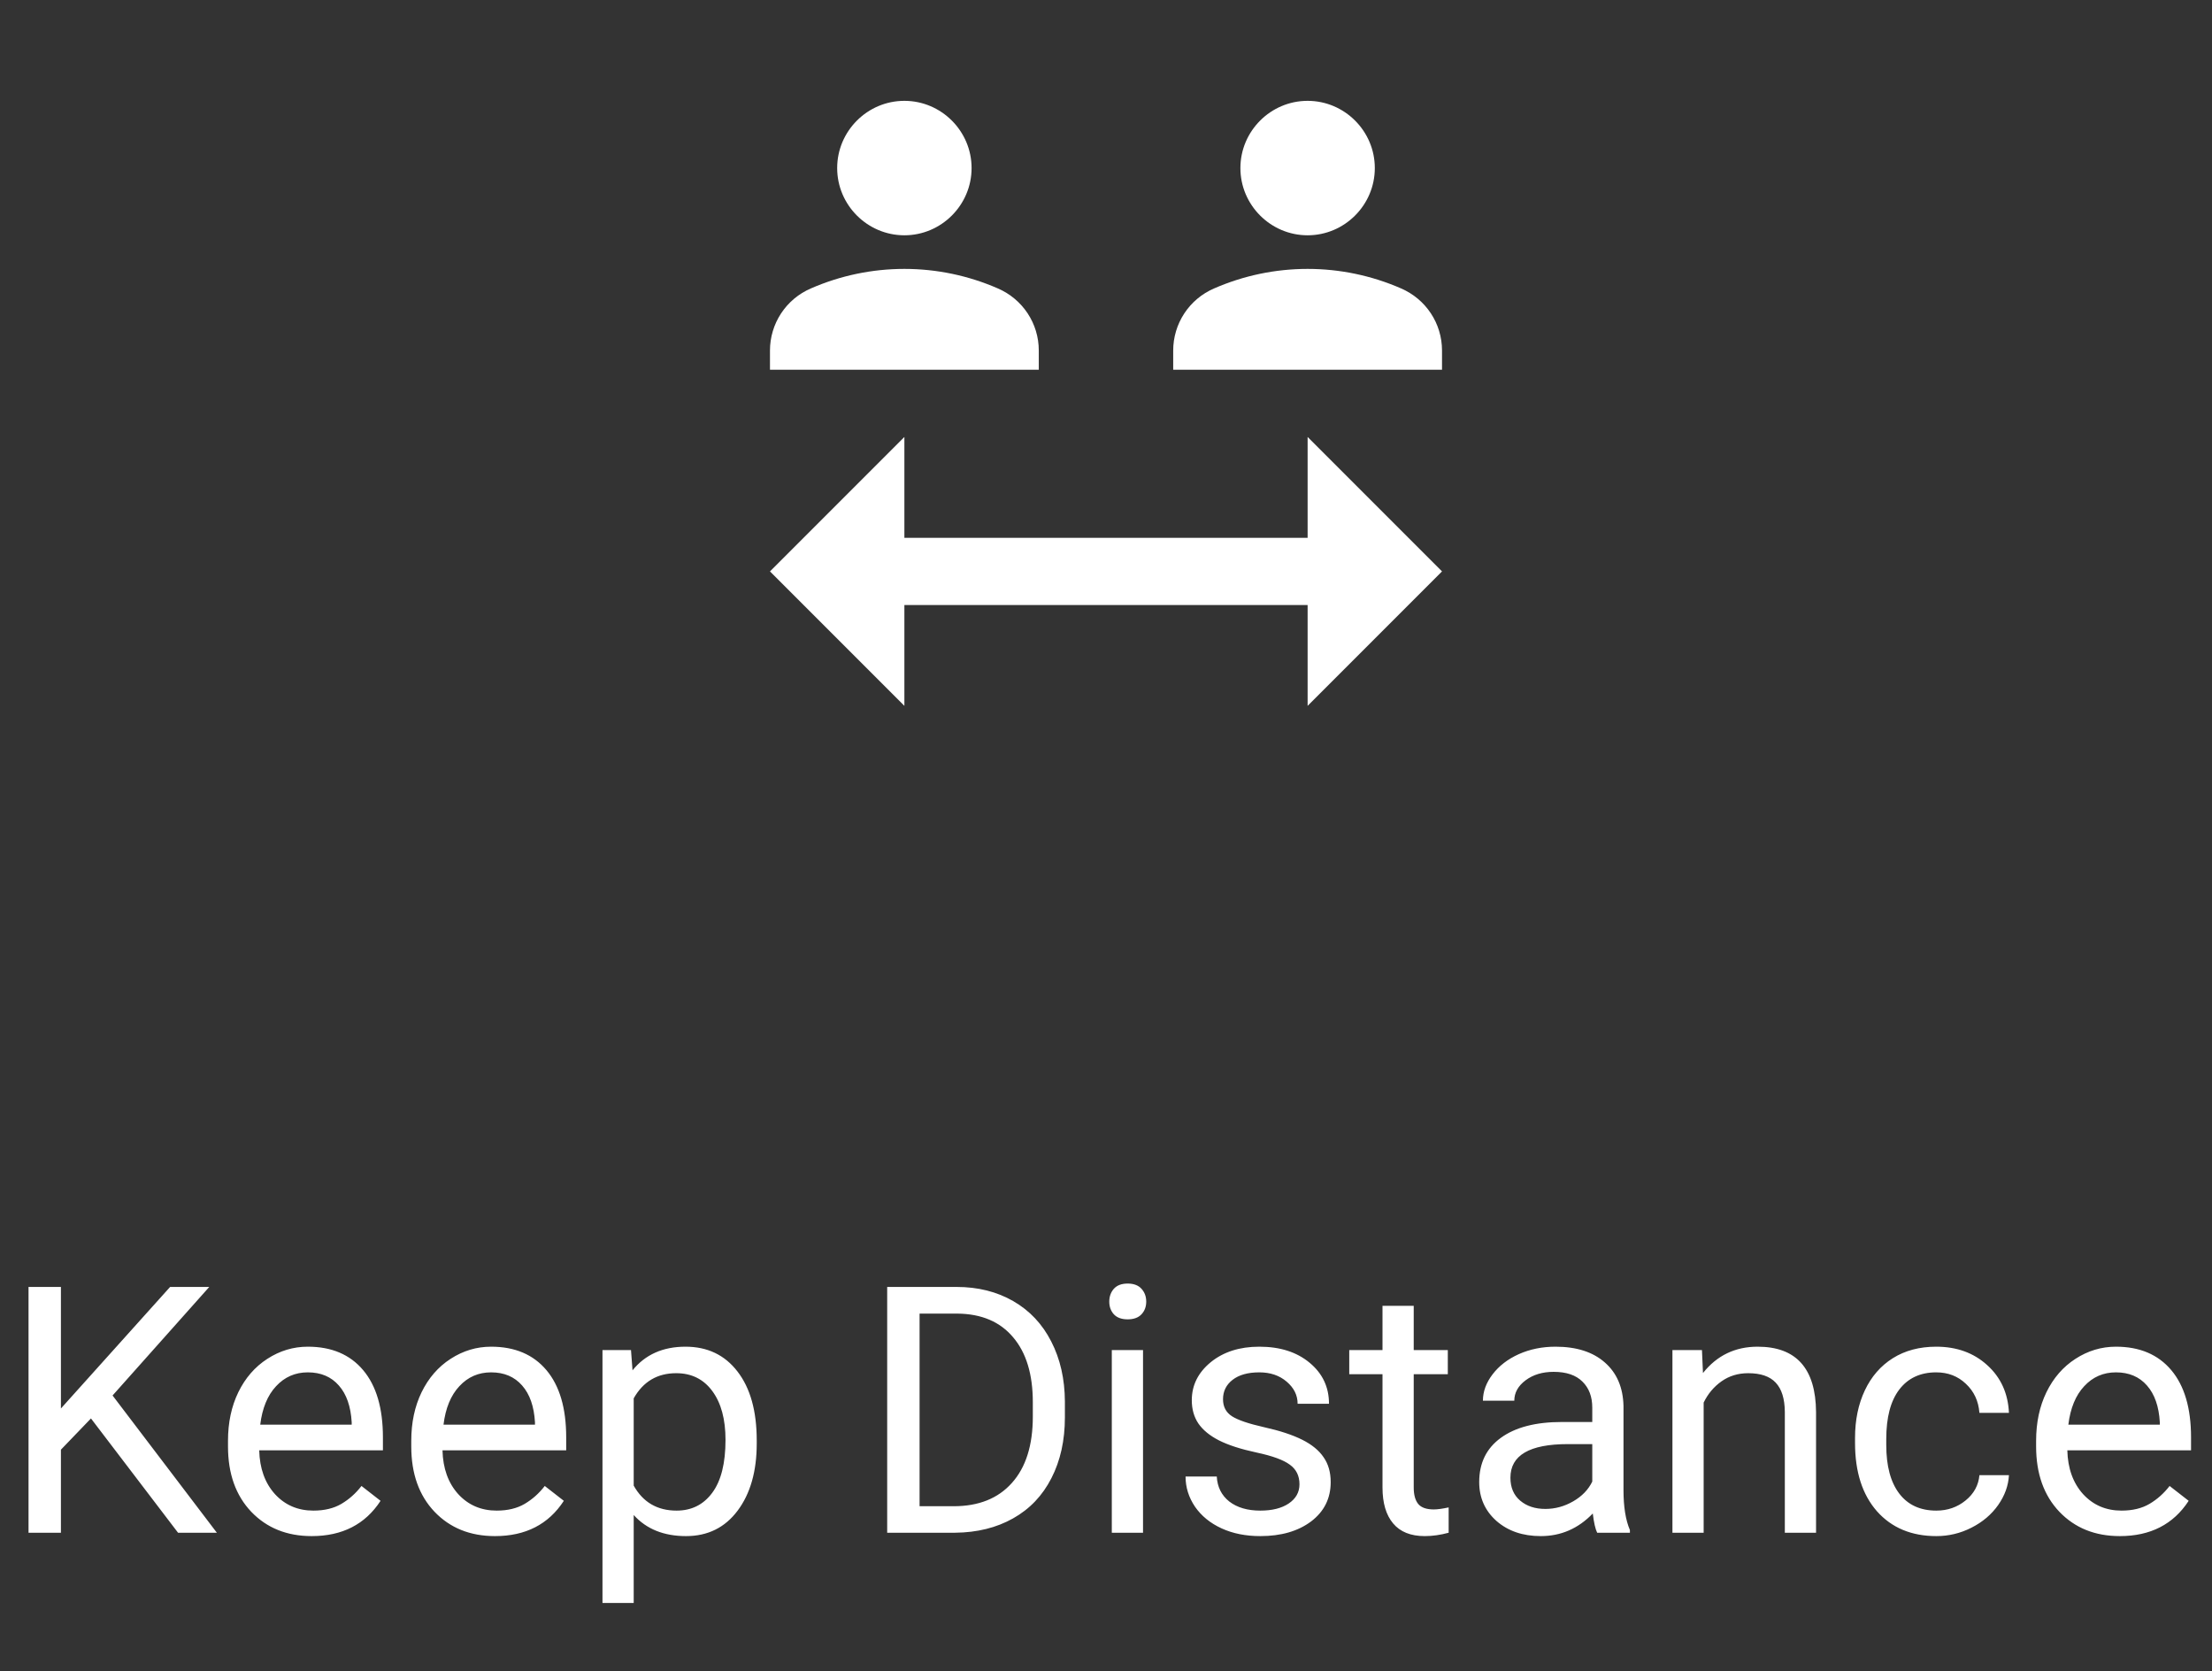 <svg width="192" height="145" viewBox="0 0 192 145" fill="none" xmlns="http://www.w3.org/2000/svg">
<rect x="0" y="0" width="192" height="145" fill="#333333" stroke="none"/>
<path d="M72.666 14.583C72.666 11.375 75.291 8.75 78.5 8.75C81.708 8.75 84.333 11.375 84.333 14.583C84.333 17.792 81.708 20.417 78.5 20.417C75.291 20.417 72.666 17.792 72.666 14.583ZM86.608 25.025C84.05 23.909 81.29 23.333 78.5 23.333C75.709 23.333 72.949 23.909 70.391 25.025C69.335 25.477 68.434 26.229 67.801 27.188C67.169 28.148 66.832 29.272 66.833 30.421V32.083H90.166V30.421C90.166 28.058 88.766 25.958 86.608 25.025ZM113.5 20.417C116.708 20.417 119.333 17.792 119.333 14.583C119.333 11.375 116.708 8.75 113.5 8.75C110.291 8.75 107.666 11.375 107.666 14.583C107.666 17.792 110.291 20.417 113.5 20.417ZM121.608 25.025C119.051 23.909 116.29 23.333 113.5 23.333C110.709 23.333 107.949 23.909 105.391 25.025C104.335 25.477 103.434 26.229 102.801 27.188C102.169 28.148 101.832 29.272 101.833 30.421V32.083H125.166V30.421C125.166 28.058 123.766 25.958 121.608 25.025ZM125.166 49.583L113.5 37.917V46.667H78.5V37.917L66.833 49.583L78.5 61.25V52.5H113.5V61.25L125.166 49.583Z" fill="white"/>
<path d="M7.896 123.083L5.288 125.793V133H2.476V111.672H5.288V122.219L14.766 111.672H18.164L9.771 121.091L18.823 133H15.454L7.896 123.083ZM27.056 133.293C24.907 133.293 23.159 132.59 21.811 131.184C20.464 129.768 19.79 127.878 19.79 125.515V125.017C19.79 123.444 20.088 122.043 20.684 120.812C21.289 119.572 22.129 118.605 23.203 117.912C24.287 117.209 25.459 116.857 26.719 116.857C28.779 116.857 30.381 117.536 31.523 118.894C32.666 120.251 33.237 122.194 33.237 124.724V125.852H22.5C22.539 127.414 22.993 128.679 23.862 129.646C24.741 130.603 25.855 131.081 27.202 131.081C28.159 131.081 28.97 130.886 29.634 130.495C30.298 130.104 30.879 129.587 31.377 128.942L33.032 130.231C31.704 132.272 29.712 133.293 27.056 133.293ZM26.719 119.084C25.625 119.084 24.707 119.484 23.965 120.285C23.223 121.076 22.764 122.189 22.588 123.625H30.527V123.42C30.449 122.043 30.078 120.979 29.414 120.227C28.75 119.465 27.852 119.084 26.719 119.084ZM42.964 133.293C40.815 133.293 39.067 132.59 37.72 131.184C36.372 129.768 35.698 127.878 35.698 125.515V125.017C35.698 123.444 35.996 122.043 36.592 120.812C37.197 119.572 38.037 118.605 39.111 117.912C40.195 117.209 41.367 116.857 42.627 116.857C44.688 116.857 46.289 117.536 47.432 118.894C48.574 120.251 49.145 122.194 49.145 124.724V125.852H38.408C38.447 127.414 38.901 128.679 39.77 129.646C40.649 130.603 41.763 131.081 43.11 131.081C44.067 131.081 44.878 130.886 45.542 130.495C46.206 130.104 46.787 129.587 47.285 128.942L48.94 130.231C47.612 132.272 45.62 133.293 42.964 133.293ZM42.627 119.084C41.533 119.084 40.615 119.484 39.873 120.285C39.131 121.076 38.672 122.189 38.496 123.625H46.435V123.42C46.357 122.043 45.986 120.979 45.322 120.227C44.658 119.465 43.76 119.084 42.627 119.084ZM65.684 125.251C65.684 127.663 65.132 129.606 64.028 131.081C62.925 132.556 61.431 133.293 59.546 133.293C57.622 133.293 56.108 132.683 55.005 131.462V139.094H52.295V117.15H54.77L54.902 118.908C56.006 117.541 57.539 116.857 59.502 116.857C61.406 116.857 62.91 117.575 64.014 119.011C65.127 120.446 65.684 122.443 65.684 125.002V125.251ZM62.974 124.943C62.974 123.156 62.593 121.745 61.831 120.71C61.069 119.675 60.024 119.157 58.696 119.157C57.056 119.157 55.825 119.885 55.005 121.34V128.913C55.815 130.358 57.056 131.081 58.726 131.081C60.024 131.081 61.055 130.568 61.816 129.543C62.588 128.508 62.974 126.975 62.974 124.943ZM77.007 133V111.672H83.027C84.883 111.672 86.523 112.082 87.949 112.902C89.375 113.723 90.474 114.89 91.245 116.403C92.026 117.917 92.422 119.655 92.432 121.618V122.98C92.432 124.992 92.041 126.755 91.26 128.269C90.488 129.782 89.38 130.944 87.935 131.755C86.499 132.565 84.824 132.98 82.91 133H77.007ZM79.819 113.986V130.7H82.778C84.946 130.7 86.631 130.026 87.832 128.679C89.043 127.331 89.648 125.412 89.648 122.922V121.677C89.648 119.255 89.077 117.375 87.935 116.037C86.802 114.689 85.19 114.006 83.101 113.986H79.819ZM99.214 133H96.504V117.15H99.214V133ZM96.284 112.946C96.284 112.507 96.416 112.136 96.68 111.833C96.953 111.53 97.353 111.379 97.881 111.379C98.408 111.379 98.809 111.53 99.082 111.833C99.356 112.136 99.492 112.507 99.492 112.946C99.492 113.386 99.356 113.752 99.082 114.045C98.809 114.338 98.408 114.484 97.881 114.484C97.353 114.484 96.953 114.338 96.68 114.045C96.416 113.752 96.284 113.386 96.284 112.946ZM112.793 128.796C112.793 128.063 112.515 127.497 111.958 127.097C111.411 126.687 110.449 126.335 109.072 126.042C107.705 125.749 106.616 125.397 105.806 124.987C105.005 124.577 104.409 124.089 104.019 123.522C103.638 122.956 103.447 122.282 103.447 121.501C103.447 120.202 103.994 119.104 105.088 118.205C106.191 117.307 107.598 116.857 109.307 116.857C111.104 116.857 112.559 117.321 113.672 118.249C114.795 119.177 115.356 120.363 115.356 121.809H112.632C112.632 121.066 112.314 120.427 111.68 119.89C111.055 119.353 110.264 119.084 109.307 119.084C108.32 119.084 107.549 119.299 106.992 119.729C106.436 120.158 106.157 120.72 106.157 121.413C106.157 122.067 106.416 122.561 106.934 122.893C107.451 123.225 108.384 123.542 109.731 123.845C111.089 124.147 112.188 124.509 113.027 124.929C113.867 125.349 114.487 125.856 114.888 126.452C115.298 127.038 115.503 127.756 115.503 128.605C115.503 130.021 114.937 131.159 113.804 132.019C112.671 132.868 111.201 133.293 109.395 133.293C108.125 133.293 107.002 133.068 106.025 132.619C105.049 132.17 104.282 131.545 103.726 130.744C103.179 129.934 102.905 129.06 102.905 128.122H105.615C105.664 129.03 106.025 129.753 106.699 130.29C107.383 130.817 108.281 131.081 109.395 131.081C110.42 131.081 111.24 130.876 111.855 130.466C112.48 130.046 112.793 129.489 112.793 128.796ZM122.71 113.312V117.15H125.669V119.245H122.71V129.074C122.71 129.709 122.842 130.188 123.105 130.51C123.369 130.822 123.818 130.979 124.453 130.979C124.766 130.979 125.195 130.92 125.742 130.803V133C125.029 133.195 124.336 133.293 123.662 133.293C122.451 133.293 121.538 132.927 120.923 132.194C120.308 131.462 120 130.422 120 129.074V119.245H117.114V117.15H120V113.312H122.71ZM138.633 133C138.477 132.688 138.35 132.131 138.252 131.33C136.992 132.639 135.488 133.293 133.74 133.293C132.178 133.293 130.894 132.854 129.888 131.975C128.892 131.086 128.394 129.963 128.394 128.605C128.394 126.955 129.019 125.676 130.269 124.768C131.528 123.85 133.296 123.391 135.571 123.391H138.208V122.146C138.208 121.198 137.925 120.446 137.358 119.89C136.792 119.323 135.957 119.04 134.854 119.04C133.887 119.04 133.076 119.284 132.422 119.772C131.768 120.261 131.44 120.852 131.44 121.545H128.716C128.716 120.754 128.994 119.992 129.551 119.26C130.117 118.518 130.879 117.932 131.836 117.502C132.803 117.072 133.862 116.857 135.015 116.857C136.841 116.857 138.271 117.316 139.307 118.234C140.342 119.143 140.879 120.397 140.918 121.999V129.294C140.918 130.749 141.104 131.906 141.475 132.766V133H138.633ZM134.136 130.935C134.985 130.935 135.791 130.715 136.553 130.275C137.314 129.836 137.866 129.265 138.208 128.562V125.31H136.084C132.764 125.31 131.104 126.281 131.104 128.225C131.104 129.074 131.387 129.738 131.953 130.217C132.52 130.695 133.247 130.935 134.136 130.935ZM147.729 117.15L147.817 119.143C149.028 117.619 150.61 116.857 152.563 116.857C155.913 116.857 157.603 118.747 157.632 122.526V133H154.922V122.512C154.912 121.369 154.648 120.524 154.131 119.978C153.623 119.431 152.827 119.157 151.743 119.157C150.864 119.157 150.093 119.392 149.429 119.86C148.765 120.329 148.247 120.944 147.876 121.706V133H145.166V117.15H147.729ZM168.076 131.081C169.043 131.081 169.888 130.788 170.61 130.202C171.333 129.616 171.733 128.884 171.812 128.005H174.375C174.326 128.913 174.014 129.777 173.438 130.598C172.861 131.418 172.09 132.072 171.123 132.561C170.166 133.049 169.15 133.293 168.076 133.293C165.918 133.293 164.199 132.575 162.92 131.14C161.65 129.694 161.016 127.722 161.016 125.222V124.768C161.016 123.225 161.299 121.853 161.865 120.651C162.432 119.45 163.242 118.518 164.297 117.854C165.361 117.189 166.616 116.857 168.062 116.857C169.839 116.857 171.313 117.39 172.485 118.454C173.667 119.519 174.297 120.9 174.375 122.6H171.812C171.733 121.574 171.343 120.734 170.64 120.08C169.946 119.416 169.087 119.084 168.062 119.084C166.685 119.084 165.615 119.582 164.854 120.578C164.102 121.564 163.726 122.995 163.726 124.87V125.383C163.726 127.209 164.102 128.615 164.854 129.602C165.605 130.588 166.68 131.081 168.076 131.081ZM183.999 133.293C181.851 133.293 180.103 132.59 178.755 131.184C177.407 129.768 176.733 127.878 176.733 125.515V125.017C176.733 123.444 177.031 122.043 177.627 120.812C178.232 119.572 179.072 118.605 180.146 117.912C181.23 117.209 182.402 116.857 183.662 116.857C185.723 116.857 187.324 117.536 188.467 118.894C189.609 120.251 190.181 122.194 190.181 124.724V125.852H179.443C179.482 127.414 179.937 128.679 180.806 129.646C181.685 130.603 182.798 131.081 184.146 131.081C185.103 131.081 185.913 130.886 186.577 130.495C187.241 130.104 187.822 129.587 188.32 128.942L189.976 130.231C188.647 132.272 186.655 133.293 183.999 133.293ZM183.662 119.084C182.568 119.084 181.65 119.484 180.908 120.285C180.166 121.076 179.707 122.189 179.531 123.625H187.471V123.42C187.393 122.043 187.021 120.979 186.357 120.227C185.693 119.465 184.795 119.084 183.662 119.084Z" fill="white"/>
</svg>
